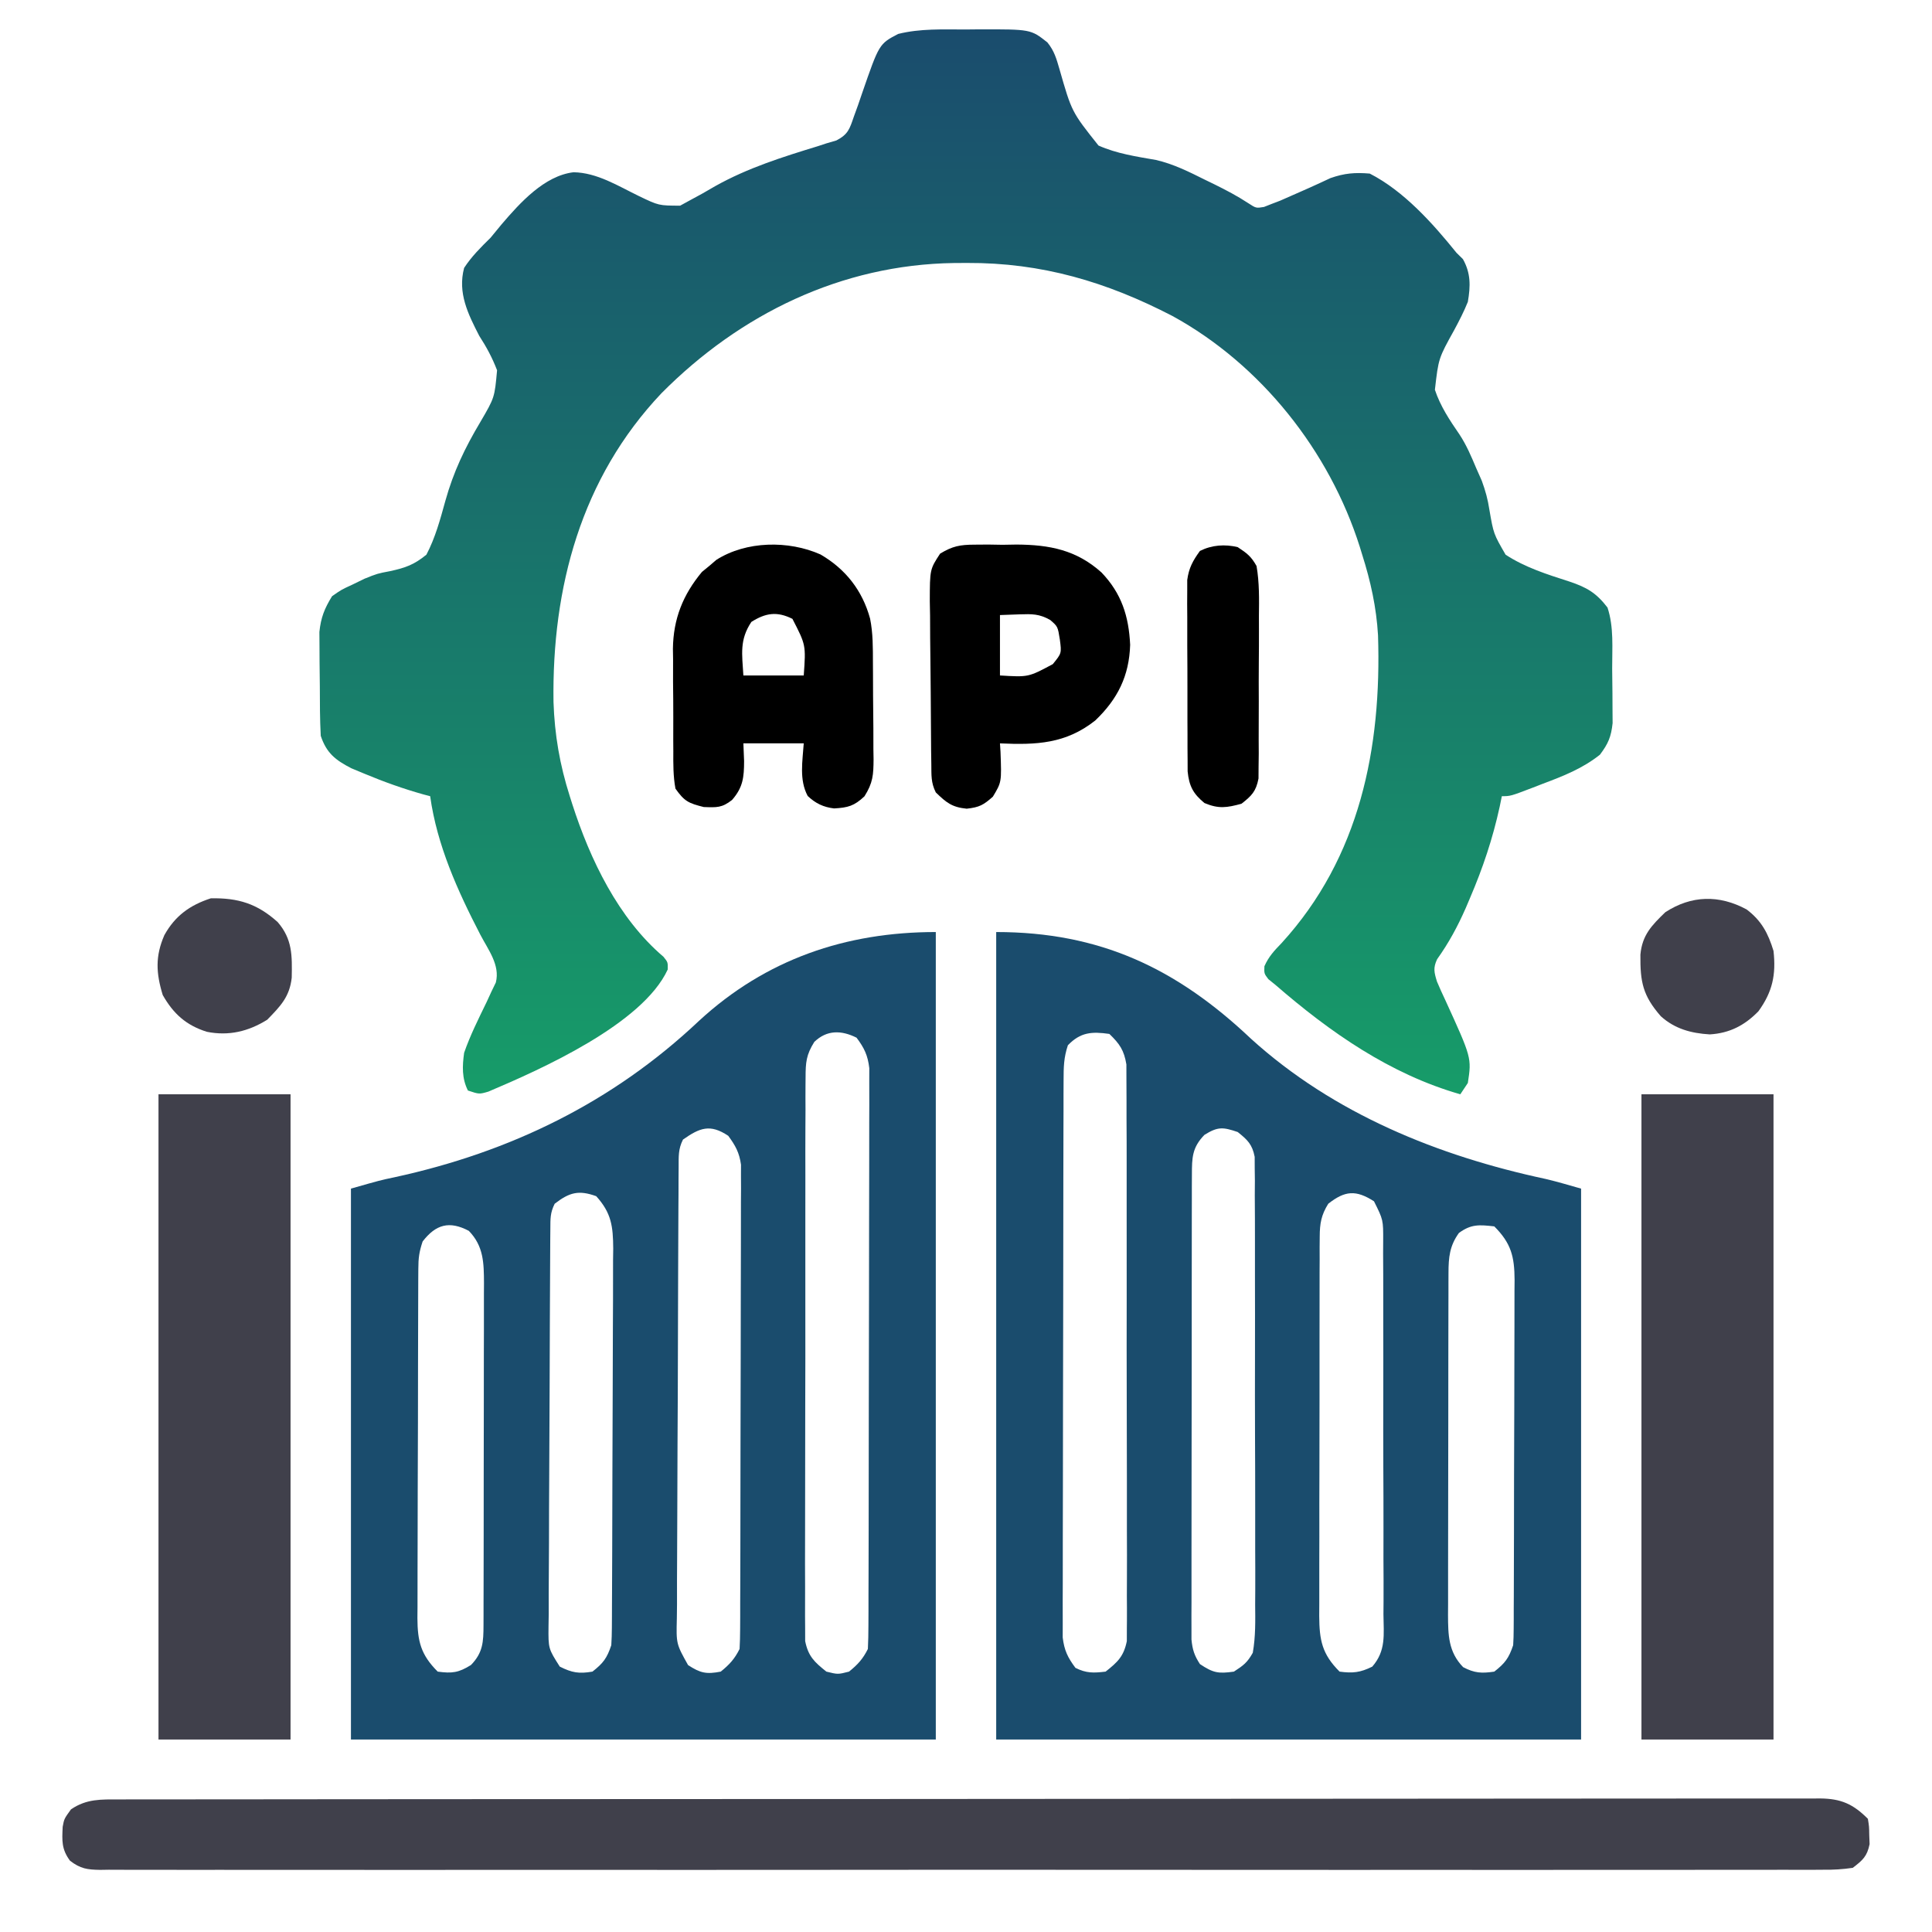 <svg width="57" height="57" viewBox="0 0 57 57" fill="none" xmlns="http://www.w3.org/2000/svg">
<path d="M28.486 0.87C28.615 0.868 28.744 0.867 28.877 0.866C30.41 0.863 30.41 0.863 30.901 1.251C31.105 1.502 31.168 1.731 31.258 2.041C31.619 3.301 31.619 3.301 32.409 4.294C32.95 4.534 33.523 4.618 34.102 4.719C34.623 4.838 35.086 5.072 35.562 5.309C35.694 5.373 35.694 5.373 35.828 5.438C36.174 5.609 36.502 5.78 36.826 5.993C37.058 6.144 37.058 6.144 37.291 6.106C37.4 6.063 37.4 6.063 37.511 6.019C37.596 5.986 37.682 5.953 37.77 5.92C38 5.821 38.23 5.719 38.458 5.617C38.526 5.587 38.593 5.557 38.663 5.526C38.86 5.438 39.055 5.347 39.251 5.255C39.667 5.109 39.974 5.085 40.412 5.121C41.419 5.636 42.27 6.589 42.972 7.459C43.066 7.551 43.066 7.551 43.161 7.645C43.395 8.061 43.386 8.441 43.306 8.906C43.19 9.194 43.052 9.461 42.905 9.735C42.44 10.573 42.44 10.573 42.334 11.5C42.496 11.987 42.773 12.402 43.062 12.822C43.266 13.133 43.406 13.463 43.55 13.805C43.606 13.93 43.661 14.056 43.718 14.185C43.829 14.491 43.894 14.728 43.942 15.042C44.065 15.751 44.065 15.751 44.42 16.365C44.997 16.743 45.646 16.946 46.298 17.156C46.814 17.328 47.095 17.492 47.426 17.924C47.618 18.502 47.562 19.122 47.564 19.727C47.565 19.968 47.568 20.209 47.572 20.45C47.572 20.604 47.573 20.758 47.574 20.911C47.575 21.051 47.576 21.191 47.577 21.334C47.534 21.74 47.446 21.943 47.203 22.266C46.686 22.677 46.117 22.898 45.505 23.128C45.369 23.181 45.369 23.181 45.23 23.235C44.563 23.49 44.563 23.49 44.309 23.49C44.288 23.592 44.267 23.693 44.246 23.798C44.041 24.738 43.748 25.612 43.369 26.496C43.307 26.642 43.307 26.642 43.244 26.79C43.006 27.331 42.744 27.818 42.4 28.299C42.277 28.559 42.313 28.689 42.395 28.959C42.472 29.142 42.554 29.323 42.639 29.502C43.419 31.209 43.419 31.209 43.306 31.951C43.233 32.061 43.16 32.172 43.084 32.285C41.012 31.693 39.24 30.454 37.629 29.057C37.56 29.001 37.492 28.946 37.421 28.889C37.295 28.723 37.295 28.723 37.304 28.507C37.43 28.222 37.593 28.049 37.81 27.825C40.124 25.292 40.764 22.061 40.656 18.742C40.608 17.919 40.438 17.149 40.189 16.365C40.166 16.29 40.143 16.214 40.119 16.136C39.224 13.306 37.206 10.757 34.593 9.324C32.647 8.315 30.732 7.747 28.528 7.758C28.401 7.759 28.274 7.759 28.144 7.76C24.823 7.808 21.841 9.261 19.518 11.599C17.142 14.105 16.282 17.34 16.33 20.709C16.362 21.678 16.516 22.568 16.81 23.49C16.834 23.566 16.858 23.643 16.883 23.721C17.41 25.359 18.241 27.094 19.574 28.227C19.705 28.389 19.705 28.389 19.7 28.603C18.959 30.215 15.955 31.551 14.409 32.206C14.139 32.285 14.139 32.285 13.805 32.174C13.623 31.81 13.639 31.454 13.693 31.061C13.873 30.542 14.12 30.053 14.359 29.559C14.405 29.459 14.45 29.36 14.498 29.257C14.541 29.168 14.584 29.078 14.629 28.986C14.759 28.471 14.404 28.024 14.17 27.574C13.502 26.283 12.894 24.942 12.691 23.49C12.629 23.474 12.567 23.457 12.503 23.441C11.905 23.274 11.329 23.068 10.757 22.829C10.563 22.748 10.563 22.748 10.365 22.666C9.893 22.423 9.632 22.216 9.463 21.709C9.437 21.222 9.437 20.734 9.436 20.246C9.435 20.006 9.431 19.767 9.428 19.527C9.427 19.373 9.427 19.22 9.426 19.066C9.425 18.927 9.424 18.788 9.423 18.645C9.467 18.219 9.573 17.953 9.797 17.59C10.071 17.398 10.071 17.398 10.395 17.249C10.514 17.191 10.632 17.133 10.754 17.074C11.133 16.922 11.133 16.922 11.511 16.85C11.964 16.751 12.218 16.661 12.58 16.365C12.843 15.865 12.988 15.325 13.138 14.782C13.379 13.918 13.715 13.216 14.173 12.448C14.592 11.731 14.592 11.731 14.665 10.924C14.522 10.551 14.355 10.242 14.139 9.908C13.807 9.262 13.498 8.64 13.693 7.904C13.914 7.565 14.186 7.297 14.473 7.014C14.583 6.882 14.692 6.75 14.8 6.617C15.342 5.983 16.062 5.184 16.921 5.082C17.615 5.092 18.242 5.49 18.853 5.786C19.436 6.066 19.436 6.066 20.066 6.068C20.167 6.013 20.268 5.957 20.373 5.9C20.488 5.838 20.603 5.776 20.721 5.711C20.847 5.638 20.974 5.565 21.104 5.49C22.062 4.954 23.083 4.633 24.129 4.313C24.212 4.286 24.295 4.259 24.381 4.23C24.478 4.202 24.575 4.174 24.675 4.144C25.023 3.963 25.065 3.808 25.191 3.442C25.232 3.329 25.273 3.216 25.315 3.1C25.356 2.982 25.396 2.863 25.438 2.741C25.938 1.296 25.938 1.296 26.496 1.002C27.151 0.838 27.815 0.87 28.486 0.87Z" fill="url(#paint0_linear_178_1726)"/>
<path d="M27.609 27.498C27.609 35.36 27.609 43.222 27.609 51.322C21.915 51.322 16.221 51.322 10.354 51.322C10.354 45.959 10.354 40.595 10.354 35.068C11.22 34.821 11.22 34.821 11.638 34.733C15.051 33.992 18.078 32.523 20.624 30.117C22.596 28.3 24.953 27.498 27.609 27.498ZM24.025 30.739C23.784 31.125 23.768 31.343 23.767 31.796C23.766 31.904 23.766 31.904 23.765 32.015C23.762 32.257 23.764 32.498 23.765 32.74C23.764 32.913 23.763 33.087 23.762 33.261C23.759 33.731 23.76 34.202 23.761 34.673C23.761 35.066 23.761 35.459 23.76 35.852C23.758 36.78 23.758 37.707 23.76 38.635C23.762 39.592 23.76 40.548 23.757 41.505C23.754 42.327 23.753 43.148 23.754 43.97C23.754 44.46 23.754 44.951 23.752 45.442C23.75 45.903 23.75 46.364 23.753 46.825C23.754 46.995 23.753 47.164 23.752 47.333C23.75 47.564 23.752 47.795 23.754 48.026C23.754 48.156 23.754 48.285 23.755 48.418C23.846 48.868 24.027 49.035 24.381 49.318C24.72 49.402 24.72 49.402 25.049 49.318C25.305 49.111 25.458 48.945 25.605 48.65C25.617 48.422 25.62 48.193 25.621 47.964C25.622 47.817 25.622 47.671 25.623 47.52C25.623 47.356 25.623 47.193 25.623 47.029C25.624 46.858 25.625 46.687 25.625 46.516C25.627 46.049 25.627 45.583 25.628 45.117C25.628 44.825 25.628 44.534 25.629 44.243C25.631 43.333 25.632 42.422 25.632 41.511C25.633 40.459 25.634 39.407 25.638 38.355C25.64 37.543 25.641 36.73 25.641 35.917C25.642 35.432 25.642 34.946 25.644 34.461C25.646 34.004 25.646 33.547 25.645 33.09C25.645 32.923 25.646 32.755 25.647 32.588C25.648 32.359 25.648 32.13 25.646 31.901C25.646 31.773 25.647 31.645 25.647 31.513C25.601 31.131 25.5 30.922 25.271 30.615C24.818 30.389 24.393 30.385 24.025 30.739ZM20.15 33.621C20.007 33.907 20.024 34.113 20.022 34.433C20.021 34.558 20.02 34.683 20.019 34.812C20.019 34.95 20.018 35.088 20.018 35.23C20.017 35.374 20.016 35.519 20.015 35.668C20.012 36.148 20.01 36.629 20.009 37.109C20.008 37.275 20.007 37.44 20.007 37.605C20.004 38.293 20.002 38.981 20.001 39.668C19.999 40.654 19.996 41.64 19.989 42.626C19.985 43.319 19.983 44.012 19.982 44.705C19.982 45.119 19.98 45.533 19.977 45.947C19.973 46.409 19.973 46.871 19.974 47.333C19.972 47.47 19.971 47.607 19.969 47.748C19.95 48.498 19.95 48.498 20.3 49.125C20.663 49.362 20.839 49.4 21.264 49.318C21.52 49.111 21.673 48.945 21.82 48.65C21.831 48.458 21.835 48.266 21.836 48.074C21.837 47.952 21.837 47.829 21.838 47.703C21.838 47.569 21.838 47.434 21.838 47.295C21.839 47.154 21.839 47.012 21.84 46.867C21.841 46.478 21.842 46.09 21.843 45.701C21.843 45.459 21.843 45.216 21.844 44.973C21.845 44.214 21.846 43.455 21.847 42.695C21.847 41.819 21.849 40.942 21.853 40.066C21.855 39.388 21.856 38.711 21.856 38.033C21.856 37.629 21.857 37.224 21.859 36.819C21.861 36.368 21.861 35.916 21.86 35.465C21.861 35.331 21.862 35.197 21.863 35.059C21.863 34.936 21.862 34.812 21.861 34.685C21.861 34.525 21.861 34.525 21.862 34.362C21.812 34.005 21.698 33.799 21.486 33.51C20.95 33.152 20.645 33.273 20.15 33.621ZM16.365 35.514C16.23 35.784 16.239 35.957 16.237 36.259C16.236 36.369 16.235 36.479 16.234 36.593C16.233 36.714 16.233 36.835 16.232 36.96C16.232 37.088 16.231 37.215 16.23 37.347C16.227 37.77 16.225 38.193 16.224 38.616C16.223 38.76 16.222 38.904 16.222 39.053C16.219 39.659 16.217 40.264 16.216 40.87C16.214 41.738 16.21 42.606 16.204 43.475C16.199 44.159 16.198 44.843 16.197 45.527C16.196 45.818 16.194 46.109 16.192 46.4C16.188 46.807 16.188 47.213 16.189 47.62C16.187 47.741 16.185 47.862 16.183 47.986C16.177 48.638 16.177 48.638 16.515 49.17C16.876 49.351 17.08 49.386 17.479 49.318C17.796 49.07 17.907 48.923 18.035 48.539C18.046 48.368 18.051 48.197 18.052 48.026C18.052 47.92 18.053 47.815 18.054 47.707C18.054 47.591 18.055 47.476 18.055 47.357C18.056 47.235 18.056 47.114 18.057 46.988C18.059 46.585 18.061 46.181 18.062 45.778C18.062 45.64 18.063 45.503 18.063 45.361C18.065 44.708 18.067 44.054 18.068 43.401C18.069 42.648 18.072 41.894 18.076 41.141C18.08 40.488 18.081 39.835 18.082 39.182C18.082 38.904 18.084 38.627 18.086 38.349C18.088 37.961 18.088 37.573 18.087 37.184C18.089 37.07 18.09 36.955 18.092 36.837C18.087 36.179 18.039 35.786 17.59 35.291C17.07 35.103 16.798 35.18 16.365 35.514ZM12.469 36.627C12.366 36.935 12.343 37.119 12.342 37.437C12.341 37.534 12.341 37.631 12.34 37.731C12.34 37.837 12.34 37.943 12.339 38.053C12.339 38.165 12.338 38.277 12.338 38.392C12.336 38.764 12.335 39.135 12.335 39.507C12.334 39.764 12.334 40.022 12.333 40.28C12.332 40.821 12.331 41.361 12.331 41.902C12.33 42.596 12.327 43.289 12.324 43.982C12.322 44.514 12.322 45.047 12.321 45.58C12.321 45.835 12.32 46.091 12.319 46.346C12.317 46.704 12.317 47.061 12.318 47.418C12.317 47.524 12.316 47.63 12.315 47.739C12.319 48.426 12.415 48.819 12.914 49.318C13.337 49.375 13.53 49.351 13.895 49.123C14.249 48.76 14.264 48.44 14.265 47.947C14.265 47.852 14.266 47.756 14.266 47.658C14.266 47.502 14.266 47.502 14.266 47.344C14.267 47.234 14.267 47.124 14.267 47.011C14.268 46.647 14.269 46.283 14.269 45.92C14.269 45.667 14.269 45.415 14.27 45.162C14.271 44.632 14.271 44.103 14.271 43.573C14.271 42.894 14.272 42.215 14.274 41.537C14.275 41.015 14.275 40.493 14.275 39.971C14.276 39.721 14.276 39.471 14.277 39.221C14.278 38.871 14.278 38.521 14.277 38.171C14.278 38.016 14.278 38.016 14.279 37.857C14.276 37.259 14.27 36.766 13.832 36.314C13.256 36.01 12.857 36.124 12.469 36.627Z" fill="#1A4C6D"/>
<path d="M29.391 27.498C32.442 27.498 34.705 28.56 36.912 30.65C39.347 32.857 42.427 34.104 45.598 34.782C45.95 34.865 46.298 34.969 46.647 35.068C46.647 40.432 46.647 45.796 46.647 51.322C40.952 51.322 35.258 51.322 29.391 51.322C29.391 43.46 29.391 35.598 29.391 27.498ZM31.506 30.838C31.383 31.207 31.38 31.483 31.379 31.872C31.378 32.019 31.378 32.165 31.377 32.316C31.377 32.479 31.377 32.642 31.377 32.805C31.376 32.977 31.375 33.148 31.375 33.319C31.373 33.785 31.373 34.251 31.372 34.717C31.372 35.008 31.372 35.299 31.371 35.59C31.369 36.5 31.368 37.41 31.368 38.32C31.367 39.371 31.366 40.422 31.362 41.473C31.36 42.285 31.359 43.097 31.359 43.909C31.358 44.395 31.358 44.88 31.356 45.365C31.354 45.821 31.354 46.278 31.355 46.734C31.355 46.901 31.354 47.069 31.353 47.236C31.352 47.465 31.352 47.693 31.354 47.922C31.354 48.05 31.353 48.178 31.353 48.31C31.399 48.691 31.501 48.901 31.729 49.207C32.05 49.368 32.263 49.36 32.619 49.318C32.974 49.037 33.154 48.868 33.245 48.418C33.246 48.289 33.246 48.16 33.246 48.026C33.246 47.954 33.247 47.882 33.248 47.807C33.25 47.566 33.248 47.324 33.246 47.082C33.247 46.909 33.247 46.735 33.248 46.562C33.251 46.091 33.249 45.62 33.247 45.149C33.245 44.656 33.246 44.163 33.247 43.671C33.247 42.843 33.245 42.015 33.242 41.188C33.239 40.231 33.239 39.274 33.241 38.317C33.242 37.397 33.242 36.476 33.24 35.556C33.239 35.164 33.239 34.772 33.24 34.381C33.241 33.919 33.239 33.458 33.236 32.997C33.236 32.828 33.236 32.658 33.236 32.489C33.237 32.258 33.236 32.027 33.233 31.796C33.233 31.666 33.233 31.537 33.232 31.404C33.163 30.985 33.034 30.798 32.73 30.504C32.211 30.43 31.878 30.452 31.506 30.838ZM35.535 33.482C35.17 33.857 35.166 34.156 35.165 34.657C35.164 34.78 35.164 34.902 35.163 35.029C35.163 35.163 35.163 35.297 35.163 35.436C35.163 35.578 35.163 35.719 35.162 35.865C35.161 36.254 35.161 36.642 35.161 37.031C35.161 37.355 35.161 37.679 35.16 38.003C35.159 38.768 35.159 39.533 35.159 40.298C35.159 41.087 35.158 41.877 35.156 42.666C35.155 43.343 35.154 44.021 35.154 44.699C35.154 45.103 35.154 45.508 35.153 45.913C35.151 46.364 35.152 46.815 35.153 47.266C35.152 47.401 35.151 47.535 35.151 47.673C35.151 47.796 35.152 47.919 35.152 48.045C35.152 48.152 35.152 48.259 35.152 48.369C35.181 48.669 35.237 48.844 35.402 49.096C35.794 49.357 35.943 49.383 36.404 49.318C36.688 49.134 36.801 49.049 36.961 48.762C37.045 48.287 37.036 47.817 37.031 47.336C37.032 47.191 37.033 47.046 37.034 46.897C37.036 46.501 37.034 46.104 37.032 45.708C37.03 45.292 37.031 44.877 37.032 44.462C37.032 43.765 37.031 43.068 37.027 42.37C37.024 41.565 37.024 40.759 37.026 39.953C37.028 39.177 37.027 38.402 37.025 37.626C37.024 37.296 37.024 36.967 37.025 36.637C37.026 36.176 37.023 35.715 37.02 35.255C37.021 35.118 37.022 34.981 37.023 34.84C37.021 34.714 37.02 34.589 37.018 34.46C37.018 34.351 37.018 34.242 37.017 34.13C36.945 33.761 36.806 33.63 36.516 33.398C36.08 33.25 35.93 33.236 35.535 33.482ZM39.188 35.514C38.981 35.846 38.937 36.098 38.936 36.486C38.935 36.592 38.934 36.698 38.933 36.807C38.934 36.922 38.934 37.037 38.934 37.156C38.934 37.277 38.933 37.399 38.932 37.525C38.931 37.928 38.931 38.331 38.931 38.735C38.931 39.015 38.93 39.295 38.93 39.575C38.929 40.162 38.929 40.749 38.93 41.337C38.93 42.015 38.929 42.693 38.927 43.372C38.924 44.025 38.924 44.678 38.925 45.331C38.924 45.609 38.924 45.886 38.923 46.164C38.921 46.552 38.922 46.94 38.923 47.328C38.922 47.443 38.922 47.558 38.921 47.676C38.926 48.39 39.002 48.799 39.522 49.318C39.91 49.37 40.133 49.346 40.486 49.171C40.896 48.701 40.823 48.228 40.816 47.624C40.817 47.496 40.818 47.369 40.819 47.237C40.821 46.815 40.819 46.394 40.816 45.972C40.816 45.679 40.816 45.386 40.817 45.093C40.817 44.479 40.816 43.865 40.812 43.251C40.809 42.542 40.809 41.832 40.811 41.123C40.813 40.44 40.812 39.757 40.81 39.074C40.809 38.784 40.809 38.493 40.81 38.203C40.811 37.797 40.809 37.391 40.806 36.986C40.806 36.865 40.807 36.745 40.808 36.62C40.811 35.99 40.811 35.99 40.537 35.442C40.006 35.102 39.684 35.124 39.188 35.514ZM43.042 36.377C42.769 36.755 42.736 37.094 42.735 37.553C42.735 37.648 42.734 37.744 42.734 37.842C42.734 37.946 42.734 38.05 42.734 38.156C42.733 38.266 42.733 38.376 42.733 38.489C42.732 38.853 42.731 39.217 42.731 39.58C42.731 39.833 42.731 40.085 42.73 40.338C42.73 40.868 42.729 41.397 42.729 41.927C42.729 42.606 42.728 43.285 42.726 43.963C42.725 44.485 42.724 45.007 42.724 45.529C42.724 45.779 42.724 46.029 42.723 46.279C42.722 46.629 42.722 46.979 42.723 47.329C42.722 47.484 42.722 47.484 42.721 47.643C42.724 48.241 42.73 48.734 43.167 49.186C43.503 49.363 43.712 49.373 44.086 49.318C44.403 49.07 44.514 48.923 44.643 48.539C44.653 48.381 44.658 48.222 44.658 48.063C44.659 47.966 44.66 47.869 44.66 47.769C44.66 47.663 44.66 47.557 44.66 47.447C44.661 47.335 44.662 47.223 44.662 47.108C44.664 46.736 44.665 46.365 44.665 45.993C44.666 45.736 44.666 45.478 44.667 45.22C44.668 44.679 44.669 44.139 44.669 43.598C44.67 42.904 44.673 42.211 44.676 41.518C44.678 40.986 44.678 40.453 44.679 39.92C44.679 39.665 44.68 39.409 44.681 39.154C44.683 38.796 44.683 38.439 44.682 38.082C44.683 37.976 44.684 37.87 44.685 37.761C44.681 37.074 44.585 36.681 44.086 36.182C43.647 36.133 43.404 36.11 43.042 36.377Z" fill="#1A4C6D"/>
<path d="M3.518 53.089C3.649 53.089 3.649 53.089 3.783 53.088C4.079 53.088 4.374 53.088 4.669 53.088C4.882 53.088 5.095 53.087 5.308 53.087C5.895 53.086 6.483 53.086 7.07 53.086C7.702 53.086 8.335 53.085 8.967 53.084C10.351 53.082 11.735 53.082 13.118 53.081C13.982 53.081 14.845 53.081 15.709 53.08C18.098 53.079 20.487 53.078 22.876 53.077C23.03 53.077 23.185 53.077 23.34 53.077C23.494 53.077 23.649 53.077 23.804 53.077C24.115 53.077 24.426 53.077 24.736 53.077C24.814 53.077 24.891 53.077 24.97 53.077C27.469 53.076 29.969 53.075 32.468 53.072C35.109 53.069 37.751 53.068 40.392 53.068C41.832 53.068 43.273 53.067 44.713 53.065C45.939 53.063 47.165 53.062 48.392 53.063C49.017 53.064 49.643 53.064 50.269 53.062C50.842 53.061 51.414 53.061 51.987 53.062C52.195 53.062 52.402 53.062 52.61 53.061C52.891 53.06 53.172 53.061 53.454 53.062C53.576 53.061 53.576 53.061 53.7 53.06C54.321 53.066 54.673 53.226 55.108 53.66C55.145 53.885 55.145 53.885 55.149 54.147C55.152 54.233 55.156 54.319 55.159 54.407C55.086 54.77 54.955 54.882 54.662 55.107C54.357 55.151 54.096 55.167 53.791 55.163C53.703 55.164 53.614 55.165 53.523 55.165C53.223 55.167 52.924 55.166 52.625 55.164C52.409 55.164 52.193 55.165 51.977 55.166C51.383 55.168 50.788 55.167 50.193 55.166C49.553 55.165 48.912 55.166 48.271 55.167C47.015 55.169 45.759 55.169 44.503 55.168C43.483 55.167 42.462 55.167 41.442 55.167C41.297 55.167 41.152 55.167 41.003 55.167C40.708 55.167 40.413 55.167 40.119 55.168C37.433 55.169 34.747 55.168 32.061 55.165C29.608 55.163 27.155 55.163 24.702 55.166C21.948 55.168 19.193 55.169 16.439 55.167C16.145 55.167 15.852 55.167 15.558 55.167C15.414 55.167 15.269 55.167 15.12 55.167C14.101 55.166 13.081 55.167 12.062 55.168C10.82 55.169 9.578 55.169 8.336 55.167C7.702 55.166 7.068 55.165 6.434 55.166C5.854 55.168 5.274 55.167 4.694 55.165C4.484 55.164 4.273 55.164 4.063 55.166C3.778 55.167 3.494 55.166 3.209 55.163C3.126 55.164 3.043 55.166 2.958 55.167C2.574 55.161 2.373 55.134 2.065 54.897C1.813 54.554 1.83 54.309 1.849 53.897C1.893 53.66 1.893 53.66 2.094 53.382C2.553 53.068 2.984 53.088 3.518 53.089Z" fill="#40404B"/>
<path d="M48.428 32.285C49.714 32.285 50.999 32.285 52.324 32.285C52.324 38.567 52.324 44.85 52.324 51.322C51.038 51.322 49.752 51.322 48.428 51.322C48.428 45.04 48.428 38.758 48.428 32.285Z" fill="#40404B"/>
<path d="M4.676 32.285C5.962 32.285 7.247 32.285 8.572 32.285C8.572 38.567 8.572 44.85 8.572 51.322C7.286 51.322 6.001 51.322 4.676 51.322C4.676 45.04 4.676 38.758 4.676 32.285Z" fill="#40404B"/>
<path d="M24.207 16.358C24.95 16.79 25.443 17.422 25.67 18.25C25.758 18.683 25.753 19.119 25.754 19.56C25.755 19.661 25.756 19.762 25.756 19.867C25.758 20.08 25.758 20.293 25.758 20.506C25.759 20.832 25.763 21.157 25.767 21.483C25.767 21.691 25.768 21.899 25.768 22.106C25.77 22.203 25.771 22.3 25.773 22.4C25.77 22.86 25.755 23.096 25.504 23.494C25.199 23.781 25.016 23.828 24.608 23.851C24.293 23.814 24.06 23.702 23.83 23.484C23.573 23.009 23.679 22.452 23.713 21.931C23.125 21.931 22.537 21.931 21.932 21.931C21.939 22.104 21.945 22.276 21.953 22.453C21.952 22.93 21.922 23.23 21.598 23.601C21.3 23.835 21.148 23.824 20.763 23.81C20.314 23.698 20.193 23.642 19.928 23.267C19.86 22.901 19.863 22.539 19.865 22.167C19.864 22.059 19.863 21.951 19.863 21.84C19.862 21.612 19.862 21.383 19.864 21.155C19.865 20.808 19.861 20.461 19.857 20.115C19.857 19.892 19.857 19.669 19.858 19.447C19.855 19.293 19.855 19.293 19.853 19.136C19.866 18.258 20.147 17.55 20.71 16.873C20.78 16.816 20.851 16.758 20.923 16.699C20.993 16.639 21.062 16.58 21.134 16.518C22.016 15.957 23.264 15.939 24.207 16.358ZM22.168 18.348C21.813 18.881 21.894 19.296 21.932 19.928C22.52 19.928 23.107 19.928 23.713 19.928C23.777 19.03 23.777 19.03 23.379 18.258C22.925 18.031 22.59 18.082 22.168 18.348Z" fill="black"/>
<path d="M28.752 16.069C28.886 16.068 29.019 16.067 29.157 16.066C29.366 16.07 29.366 16.07 29.578 16.073C29.715 16.071 29.852 16.069 29.993 16.066C30.965 16.072 31.758 16.225 32.497 16.889C33.09 17.509 33.302 18.178 33.343 19.023C33.315 19.942 32.975 20.624 32.313 21.257C31.444 21.944 30.58 21.981 29.502 21.932C29.507 22.014 29.512 22.096 29.518 22.18C29.551 23.075 29.551 23.075 29.293 23.504C29.012 23.753 28.895 23.817 28.521 23.859C28.085 23.816 27.92 23.68 27.609 23.379C27.464 23.089 27.481 22.872 27.477 22.547C27.475 22.419 27.473 22.292 27.471 22.161C27.466 21.578 27.462 20.994 27.459 20.411C27.458 20.103 27.454 19.796 27.45 19.488C27.443 19.044 27.441 18.601 27.44 18.158C27.437 18.02 27.435 17.883 27.432 17.741C27.434 16.797 27.434 16.797 27.736 16.334C28.106 16.111 28.322 16.071 28.752 16.069ZM29.502 18.146C29.502 18.734 29.502 19.322 29.502 19.928C30.341 19.98 30.341 19.98 31.061 19.594C31.322 19.273 31.322 19.273 31.269 18.87C31.208 18.485 31.208 18.485 30.983 18.29C30.662 18.11 30.452 18.113 30.086 18.125C29.894 18.132 29.701 18.139 29.502 18.146Z" fill="black"/>
<path d="M36.516 16.142C36.795 16.326 36.912 16.415 37.072 16.699C37.157 17.19 37.148 17.677 37.142 18.175C37.143 18.319 37.143 18.463 37.143 18.611C37.144 18.915 37.142 19.219 37.139 19.523C37.135 19.912 37.136 20.301 37.138 20.691C37.139 21.063 37.137 21.435 37.135 21.807C37.136 21.946 37.136 22.086 37.137 22.23C37.135 22.36 37.134 22.489 37.132 22.623C37.131 22.737 37.13 22.851 37.13 22.968C37.057 23.348 36.929 23.478 36.627 23.713C36.193 23.831 35.953 23.868 35.535 23.692C35.2 23.415 35.083 23.192 35.039 22.758C35.039 22.65 35.038 22.542 35.038 22.431C35.037 22.308 35.036 22.185 35.035 22.058C35.035 21.926 35.035 21.794 35.035 21.657C35.035 21.521 35.034 21.384 35.033 21.244C35.033 20.955 35.033 20.667 35.033 20.378C35.034 19.937 35.031 19.495 35.028 19.054C35.028 18.773 35.028 18.493 35.028 18.213C35.027 18.081 35.026 17.949 35.025 17.813C35.026 17.689 35.026 17.566 35.027 17.439C35.027 17.331 35.027 17.223 35.027 17.111C35.076 16.754 35.192 16.544 35.402 16.254C35.754 16.078 36.138 16.051 36.516 16.142Z" fill="black"/>
<path d="M51.53 26.831C51.97 27.162 52.166 27.537 52.324 28.055C52.402 28.755 52.296 29.26 51.879 29.836C51.47 30.254 51.03 30.482 50.444 30.518C49.895 30.485 49.413 30.356 48.999 29.982C48.468 29.373 48.389 28.974 48.397 28.164C48.451 27.585 48.729 27.304 49.131 26.914C49.901 26.412 50.721 26.394 51.53 26.831Z" fill="#40404B"/>
<path d="M8.193 27.205C8.63 27.711 8.619 28.195 8.607 28.843C8.546 29.413 8.267 29.692 7.883 30.086C7.329 30.431 6.749 30.571 6.102 30.441C5.493 30.25 5.115 29.91 4.801 29.356C4.602 28.705 4.579 28.208 4.85 27.588C5.167 27.018 5.605 26.703 6.22 26.503C7.027 26.487 7.591 26.662 8.193 27.205Z" fill="#40404B"/>
<defs>
<linearGradient id="paint0_linear_178_1726" x1="28.5" y1="0.865" x2="28.5" y2="32.285" gradientUnits="userSpaceOnUse">
<stop stop-color="#1A4C6D"/>
<stop offset="1" stop-color="#179C69"/>
</linearGradient>
</defs>
</svg>
